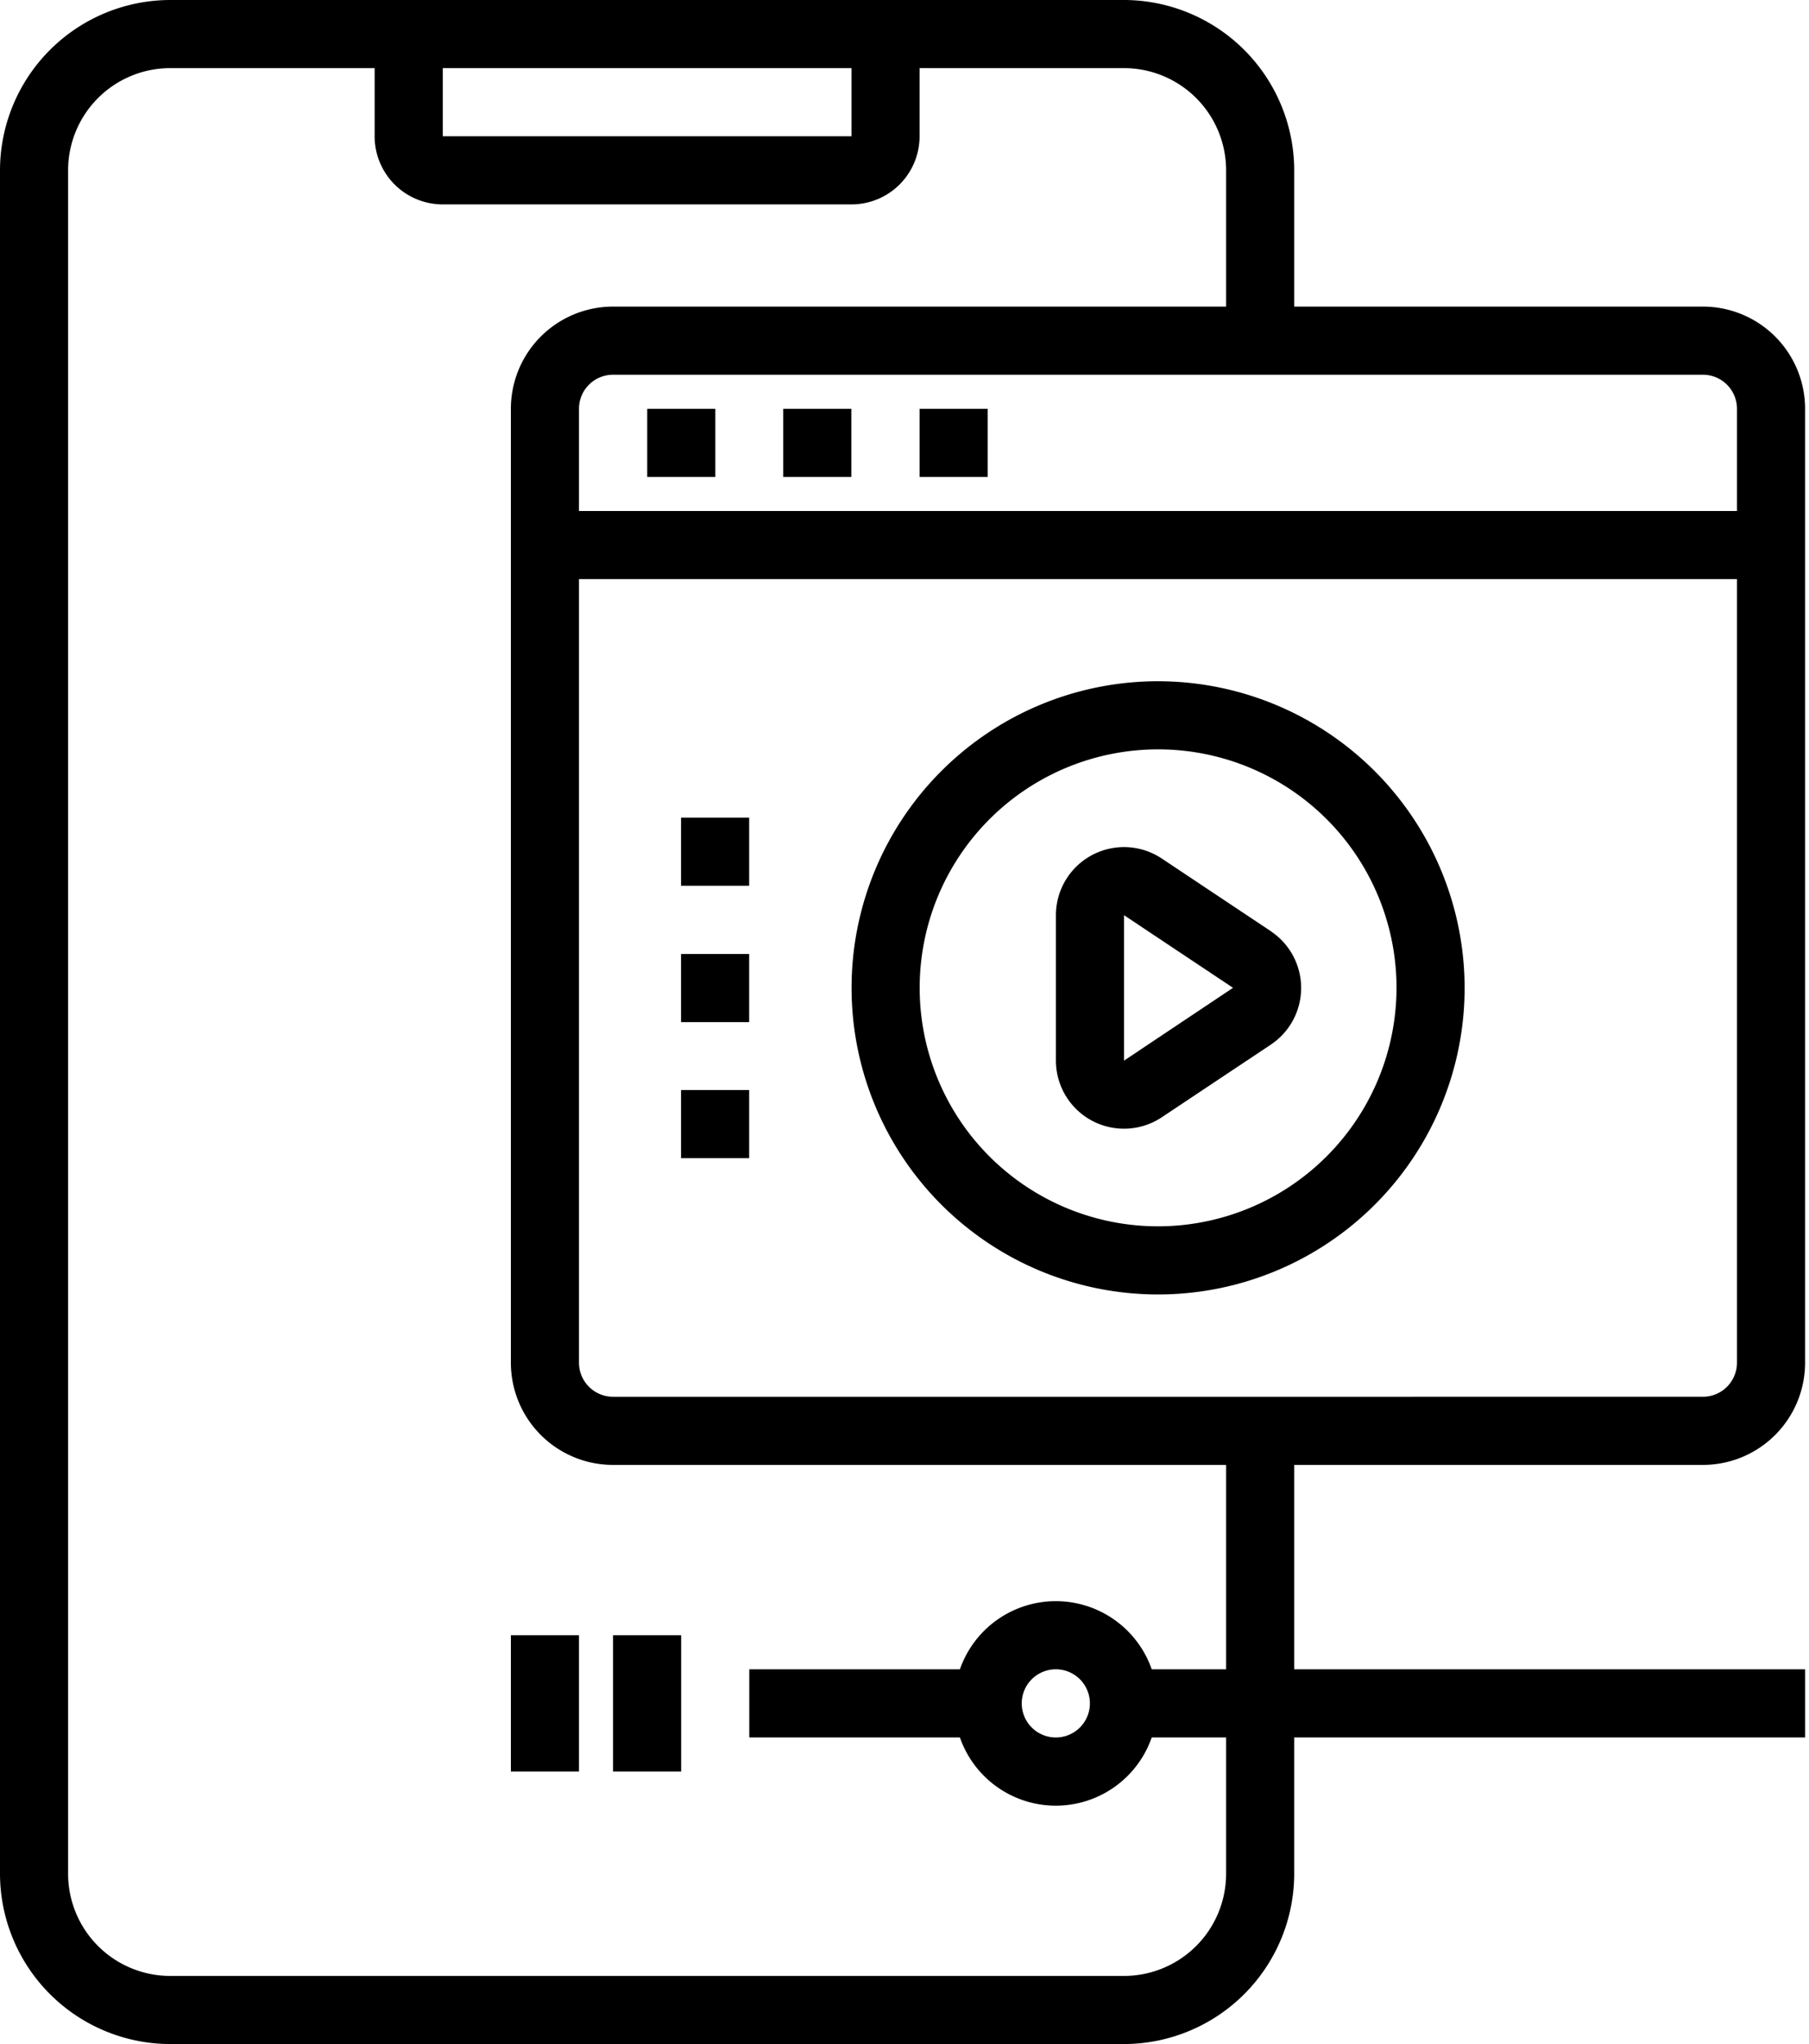 <svg xmlns="http://www.w3.org/2000/svg" width="54" height="61" viewBox="0 0 54 61"><g><g><g><path  d="M38.633 43.717v6.1h15.25v2.033h-15.25v4.067A5.09 5.09 0 0 1 33.55 61H5.083A5.09 5.09 0 0 1 0 55.917V5.083A5.09 5.09 0 0 1 5.083 0H33.55a5.09 5.09 0 0 1 5.083 5.083V9.15h12.2a3.05 3.05 0 0 1 3.05 3.05v28.467a3.05 3.05 0 0 1-3.05 3.05zm12.2-2.034a1.017 1.017 0 0 0 1.017-1.016V17.283H17.283v23.384a1.017 1.017 0 0 0 1.017 1.016zM51.85 12.2a1.017 1.017 0 0 0-1.017-1.017H18.3a1.017 1.017 0 0 0-1.017 1.017v3.05H51.85zM13.217 4.067h12.2V2.033h-12.2zM36.6 43.717H18.3a3.05 3.05 0 0 1-3.05-3.05V12.2a3.05 3.05 0 0 1 3.05-3.05h18.3V5.083a3.05 3.05 0 0 0-3.05-3.05h-6.1v2.034A2.033 2.033 0 0 1 25.417 6.1h-12.2a2.033 2.033 0 0 1-2.034-2.033V2.033h-6.1a3.05 3.05 0 0 0-3.05 3.05v50.834a3.05 3.05 0 0 0 3.05 3.05H33.55a3.05 3.05 0 0 0 3.05-3.05V51.85h-2.22a3.031 3.031 0 0 1-5.726 0h-6.287v-2.033h6.287a3.032 3.032 0 0 1 5.726 0h2.22zm-4.364 6.397a1.017 1.017 0 1 0-1.438 1.439 1.017 1.017 0 0 0 1.438-1.439z"/></g><g><path  d="M19.32 12.2h2.033v2.033H19.32z"/></g><g><path  d="M23.38 12.2h2.033v2.033H23.38z"/></g><g><path  d="M27.45 12.2h2.033v2.033H27.45z"/></g><g><path  d="M37.934 27.791a2.033 2.033 0 0 1 0 3.384l-3.253 2.167a2.033 2.033 0 0 1-3.161-1.695v-4.335a2.033 2.033 0 0 1 3.159-1.692l3.253 2.167zm-1.127 1.688l-3.254-2.167v4.34z"/></g><g><path  d="M41.037 23.013a9.16 9.16 0 0 1 2.683 6.467 9.15 9.15 0 1 1-9.15-9.15 9.16 9.16 0 0 1 6.467 2.683zM39.6 34.51a7.126 7.126 0 0 0 2.087-5.03 7.117 7.117 0 1 0-7.117 7.117 7.126 7.126 0 0 0 5.03-2.087z"/></g><g><path  d="M18.3 48.8h2.033v4.067H18.3z"/></g><g><path  d="M15.25 48.8h2.033v4.067H15.25z"/></g><g><path  d="M20.33 28.47h2.033v2.033H20.33z"/></g><g><path  d="M20.33 24.4h2.033v2.033H20.33z"/></g><g><path  d="M20.33 32.53h2.033v2.033H20.33z"/></g></g></g></svg>
